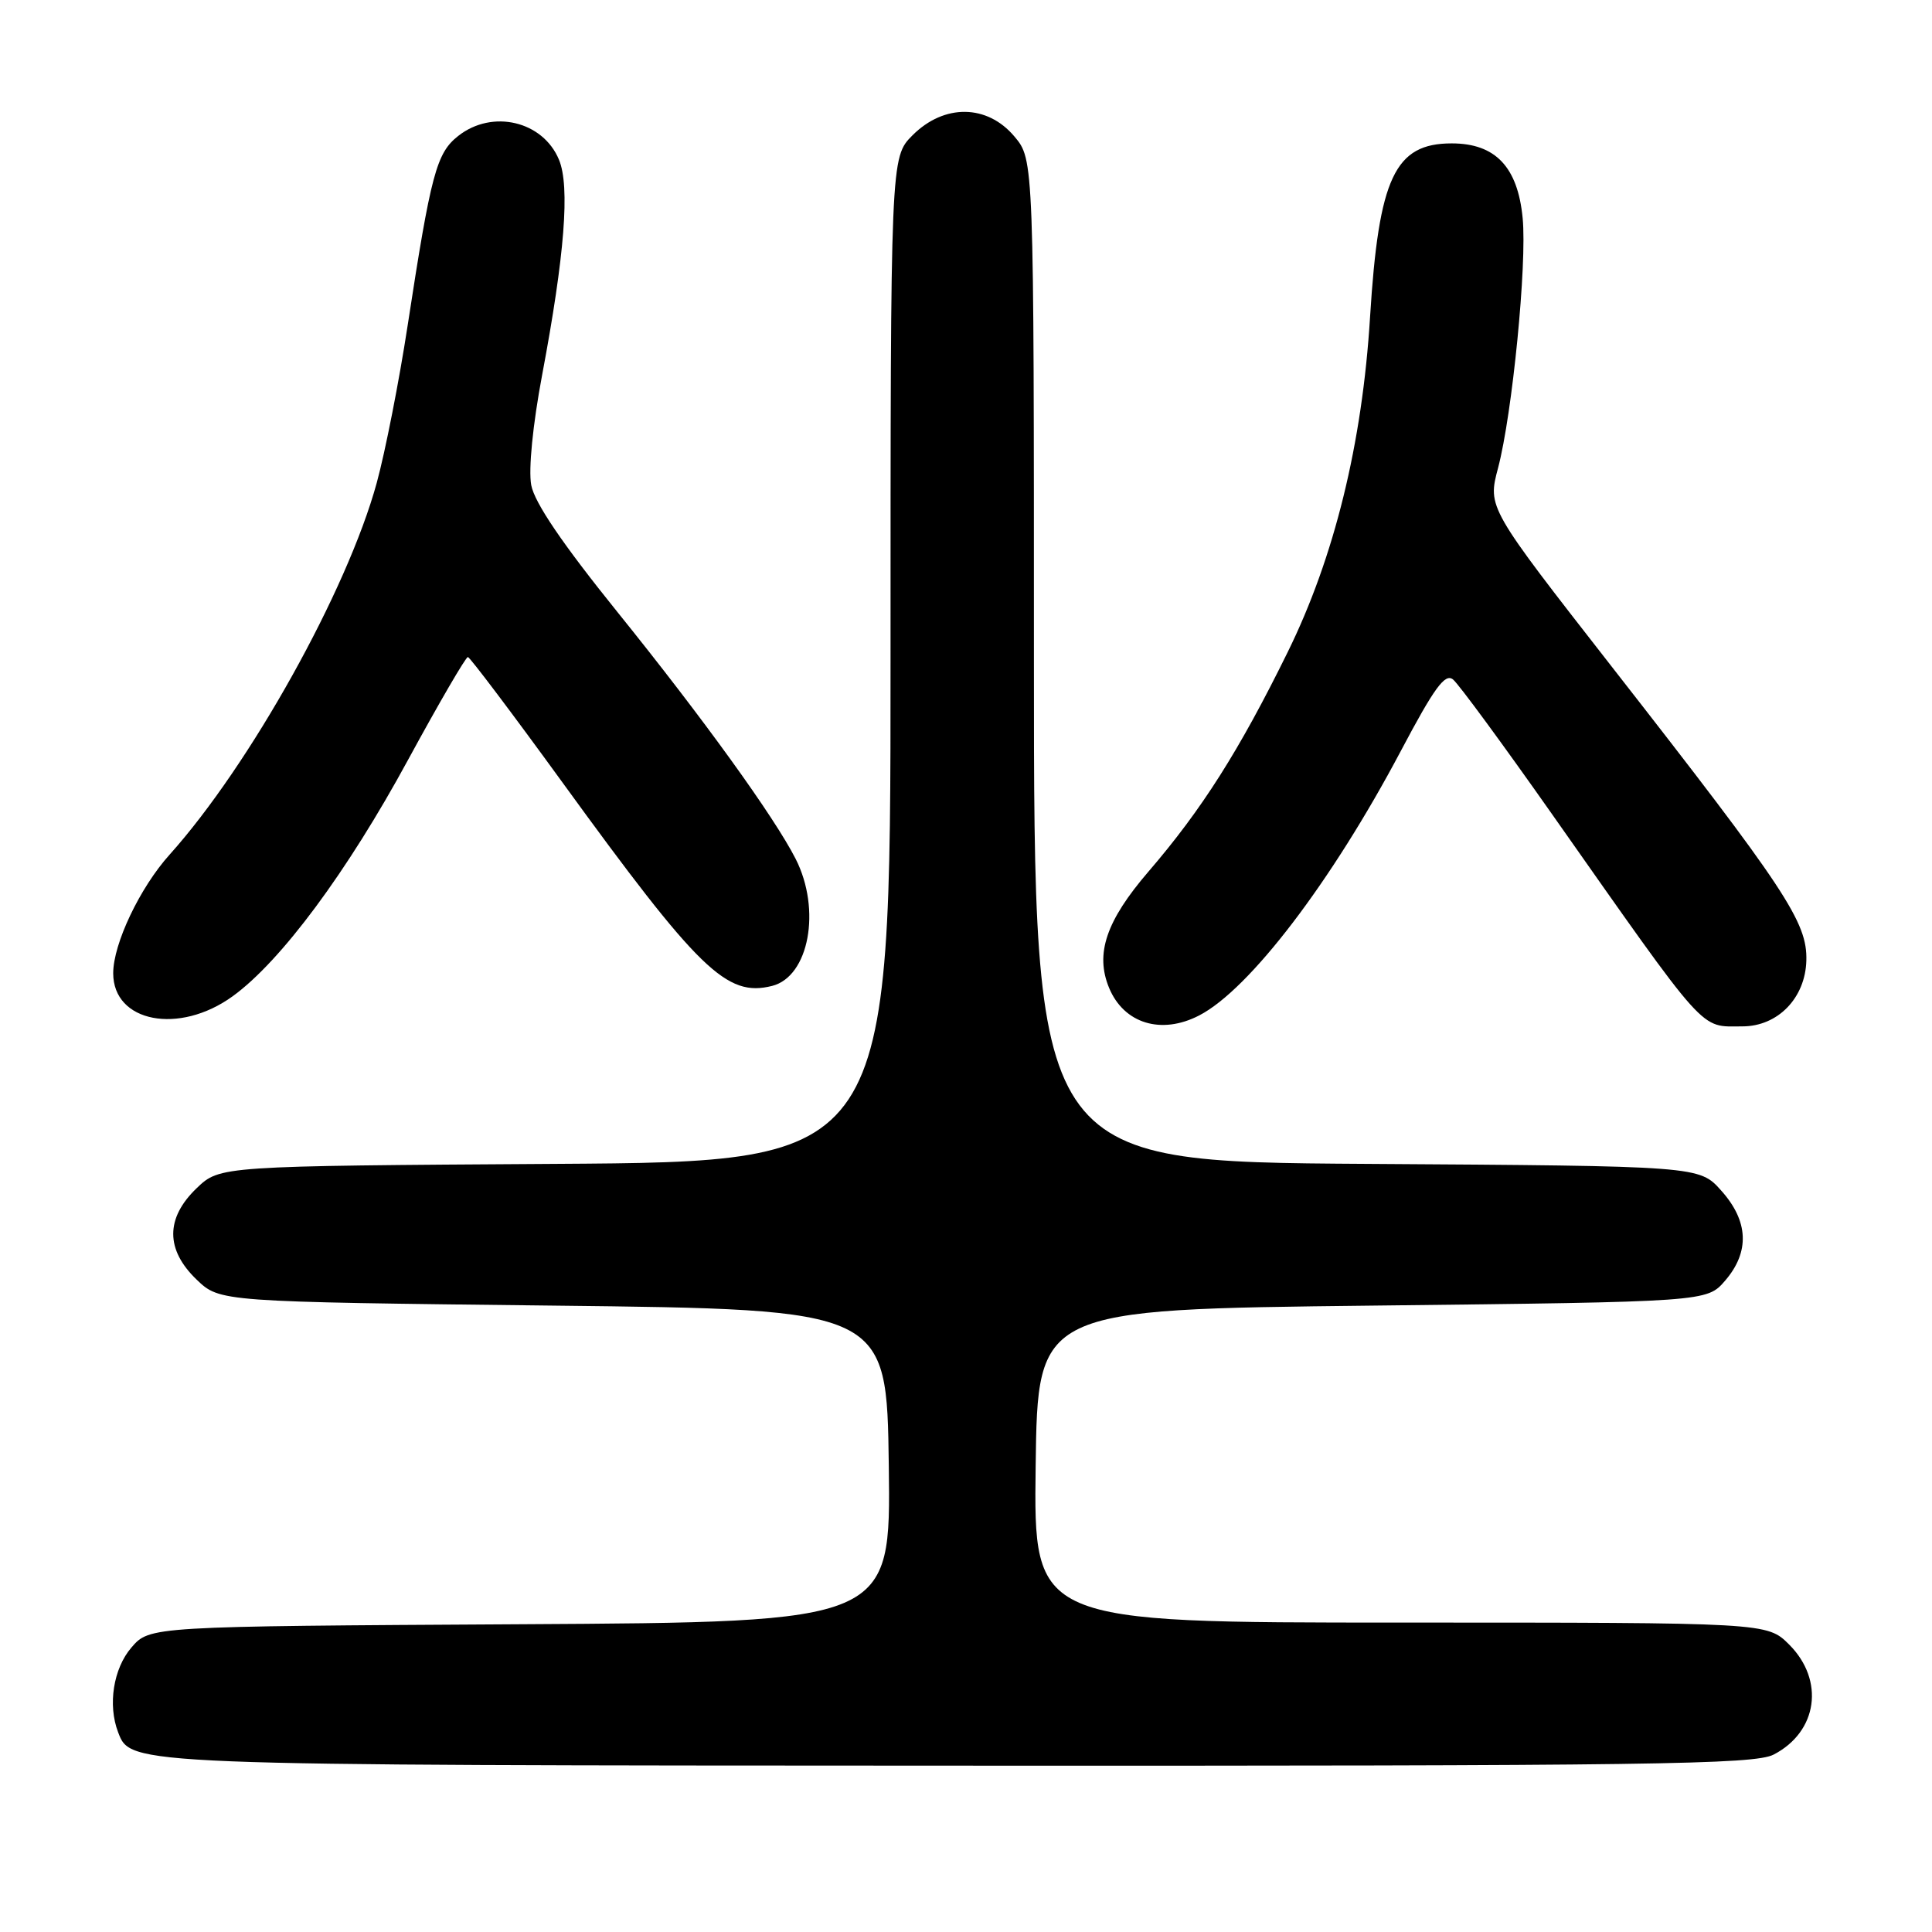 <?xml version="1.0" encoding="UTF-8" standalone="no"?>
<!DOCTYPE svg PUBLIC "-//W3C//DTD SVG 1.1//EN" "http://www.w3.org/Graphics/SVG/1.1/DTD/svg11.dtd" >
<svg xmlns="http://www.w3.org/2000/svg" xmlns:xlink="http://www.w3.org/1999/xlink" version="1.1" viewBox="0 0 256 256">
 <g >
 <path fill="currentColor"
d=" M 235.02 232.49 C 240.85 229.47 241.81 222.66 237.08 217.92 C 234.15 215.00 234.15 215.00 185.56 215.00 C 136.96 215.00 136.96 215.00 137.23 194.25 C 137.50 173.50 137.50 173.50 181.84 173.00 C 226.17 172.50 226.17 172.50 228.59 169.69 C 231.87 165.88 231.70 161.81 228.08 157.77 C 225.17 154.50 225.17 154.50 181.08 154.22 C 137.00 153.94 137.00 153.94 137.00 87.55 C 137.00 21.15 137.00 21.15 134.41 18.08 C 130.81 13.80 125.11 13.73 120.92 17.92 C 118.00 20.85 118.00 20.85 118.00 87.39 C 118.00 153.94 118.00 153.94 73.56 154.22 C 29.13 154.50 29.13 154.50 26.06 157.44 C 21.92 161.41 21.92 165.59 26.06 169.56 C 29.13 172.50 29.13 172.50 73.31 173.00 C 117.50 173.50 117.50 173.50 117.77 194.22 C 118.04 214.94 118.04 214.94 68.93 215.22 C 19.83 215.50 19.83 215.50 17.41 218.31 C 15.02 221.09 14.26 225.91 15.65 229.53 C 17.34 233.94 16.78 233.92 127.30 233.96 C 218.87 234.00 232.47 233.81 235.02 232.49 Z  M 158.90 134.55 C 165.56 131.11 176.44 116.84 185.61 99.52 C 190.06 91.11 191.48 89.16 192.54 90.04 C 193.28 90.64 199.16 98.65 205.61 107.82 C 226.50 137.51 225.14 136.00 230.88 136.00 C 235.57 136.00 239.22 132.24 239.35 127.28 C 239.49 122.18 236.67 117.93 213.60 88.38 C 197.11 67.25 197.11 67.25 198.50 62.01 C 200.39 54.85 202.35 34.97 201.76 28.90 C 201.11 22.12 198.15 19.00 192.36 19.00 C 184.82 19.00 182.69 23.53 181.54 42.00 C 180.51 58.79 176.80 73.87 170.62 86.42 C 164.21 99.45 159.26 107.26 152.17 115.50 C 146.56 122.03 145.09 126.38 146.96 130.90 C 148.92 135.63 153.88 137.15 158.90 134.55 Z  M 30.83 132.01 C 37.23 127.37 46.01 115.54 54.11 100.61 C 58.18 93.13 61.73 87.03 62.00 87.06 C 62.27 87.09 67.90 94.55 74.50 103.64 C 92.64 128.62 96.27 132.15 102.30 130.64 C 107.20 129.41 108.85 120.54 105.43 113.81 C 102.60 108.25 93.17 95.18 81.83 81.12 C 74.54 72.08 70.83 66.62 70.39 64.28 C 70.01 62.21 70.59 56.30 71.84 49.66 C 74.82 33.83 75.54 24.71 74.07 21.17 C 71.95 16.04 65.24 14.45 60.72 18.01 C 57.83 20.28 57.10 23.01 54.01 43.16 C 52.89 50.48 51.05 59.85 49.92 63.98 C 46.01 78.26 33.12 101.38 22.46 113.26 C 18.53 117.63 15.00 125.06 15.00 128.96 C 15.00 135.47 23.73 137.15 30.83 132.01 Z "/>
</g>
</svg>